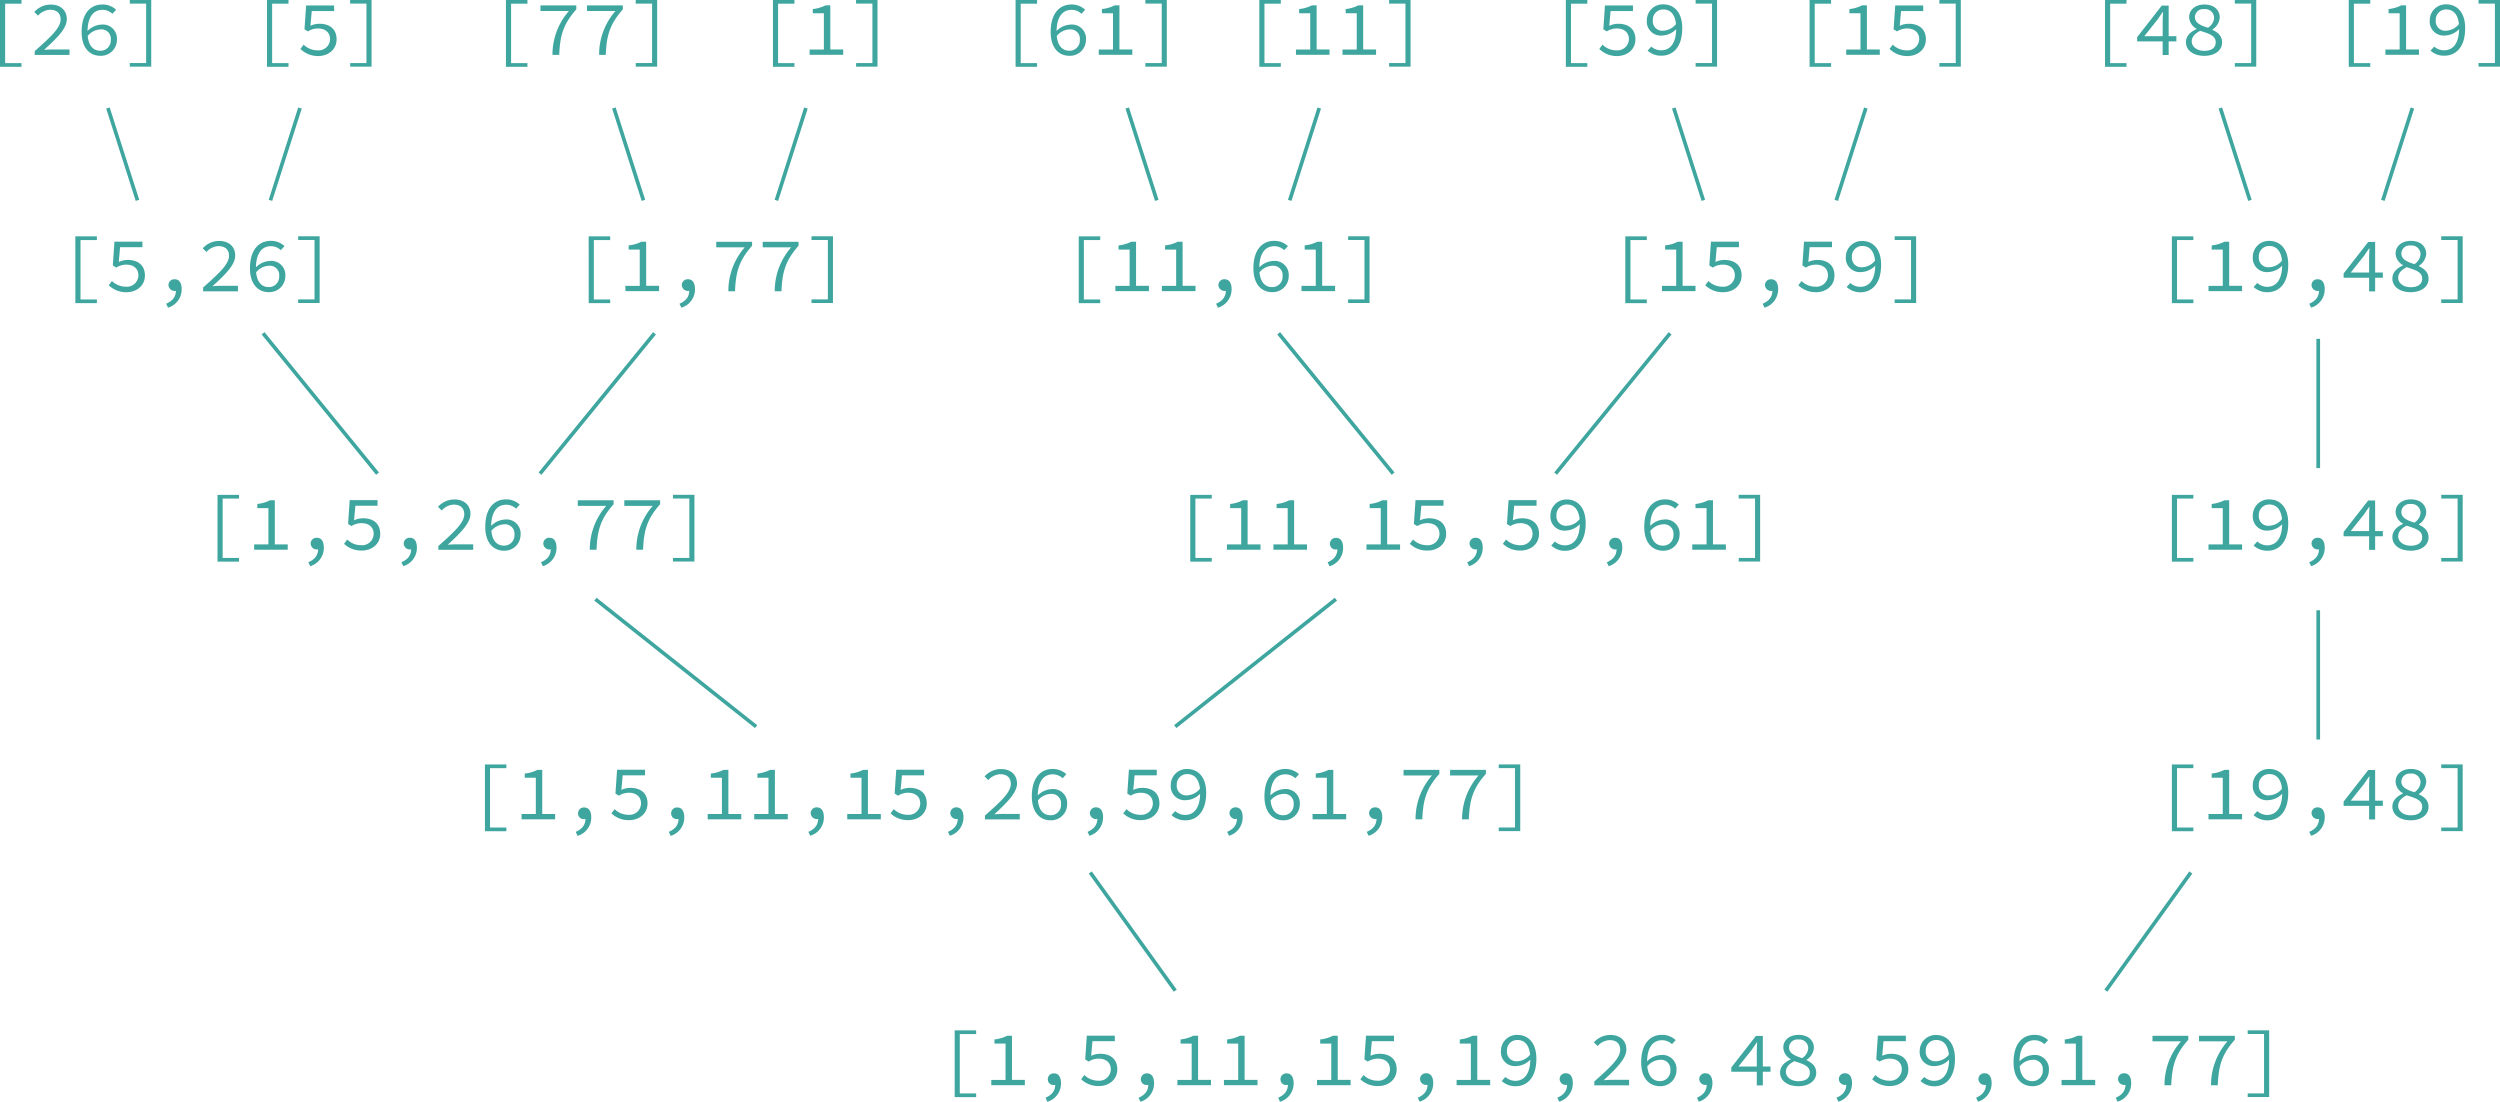 <svg xmlns="http://www.w3.org/2000/svg" viewBox="0 0 676.95 298.34"><defs><style>.a{fill:#3ea69f;}.b{fill:none;stroke:#3ea69f;stroke-miterlimit:10;}</style></defs><path class="a" d="M162.77,183.75h5.82v1h-4.43v16.09h4.43v1h-5.82Z" transform="translate(-162.77 -183.75)"/><path class="a" d="M172.18,197.58c4.54-4,7-6.36,7-8.58,0-1.54-.93-2.61-2.9-2.61a4.66,4.66,0,0,0-3.22,1.6l-1-1a5.94,5.94,0,0,1,4.43-2c2.69,0,4.37,1.57,4.37,3.94,0,2.52-2.52,5-6.16,8.32.84-.07,1.7-.11,2.5-.11h4.39v1.49h-9.43Z" transform="translate(-162.77 -183.75)"/><path class="a" d="M184.87,192.42c0-5.38,2.68-7.45,5.6-7.45a5.31,5.31,0,0,1,3.74,1.42l-1,1.1a3.91,3.91,0,0,0-2.66-1.08c-2.19,0-4.08,1.54-4.08,6,0,3.3,1.26,5.08,3.49,5.08a2.78,2.78,0,0,0,2.81-2.94,2.54,2.54,0,0,0-2.83-2.83,4.69,4.69,0,0,0-3.51,1.89l-.06-1.37a5.68,5.68,0,0,1,3.88-1.83,3.81,3.81,0,0,1,4.18,4.14,4.33,4.33,0,0,1-4.47,4.31C187.07,198.87,184.87,196.72,184.87,192.42Z" transform="translate(-162.77 -183.75)"/><path class="a" d="M197.91,200.82h4.43V184.73h-4.43v-1h5.81V201.8h-5.81Z" transform="translate(-162.77 -183.75)"/><path class="a" d="M183.17,247.75H189v1h-4.43v16.09H189v1h-5.82Z" transform="translate(-162.77 -183.75)"/><path class="a" d="M192.22,261l.87-1.16a5.32,5.32,0,0,0,3.78,1.54,3.12,3.12,0,0,0,3.38-3.05c0-1.85-1.31-2.92-3.28-2.92a5.06,5.06,0,0,0-2.73.8l-.92-.59.44-6.44h7.58v1.51h-6.05l-.36,4a5.7,5.7,0,0,1,2.48-.55c2.56,0,4.6,1.3,4.6,4.2s-2.39,4.54-5,4.54A6.76,6.76,0,0,1,192.22,261Z" transform="translate(-162.77 -183.75)"/><path class="a" d="M207.76,266c1.79-.79,2.67-1.93,2.65-3.67l-.38-1.93,1.18,1.66a1.66,1.66,0,0,1-2.82-1.1,1.57,1.57,0,0,1,1.68-1.59c1.24,0,1.89,1,1.89,2.69a5.17,5.17,0,0,1-3.69,5Z" transform="translate(-162.77 -183.75)"/><path class="a" d="M217.78,261.58c4.54-4,7-6.36,7-8.58,0-1.54-.92-2.61-2.89-2.61a4.64,4.64,0,0,0-3.22,1.6l-1-1a5.94,5.94,0,0,1,4.43-2c2.68,0,4.36,1.57,4.36,3.94,0,2.52-2.51,5-6.15,8.32.84-.07,1.7-.11,2.5-.11h4.39v1.49h-9.43Z" transform="translate(-162.77 -183.75)"/><path class="a" d="M230.46,256.42c0-5.38,2.69-7.45,5.61-7.45a5.31,5.31,0,0,1,3.74,1.42l-1,1.1a3.91,3.91,0,0,0-2.66-1.08c-2.19,0-4.08,1.54-4.08,6,0,3.3,1.26,5.08,3.49,5.08a2.78,2.78,0,0,0,2.81-2.94,2.54,2.54,0,0,0-2.83-2.83,4.69,4.69,0,0,0-3.51,1.89l-.06-1.37a5.68,5.68,0,0,1,3.88-1.83,3.81,3.81,0,0,1,4.18,4.14,4.33,4.33,0,0,1-4.47,4.31C232.67,262.87,230.46,260.72,230.46,256.42Z" transform="translate(-162.77 -183.75)"/><path class="a" d="M243.51,264.82h4.43V248.73h-4.43v-1h5.81V265.8h-5.81Z" transform="translate(-162.77 -183.75)"/><path class="a" d="M221.67,317.75h5.82v1h-4.43v16.08h4.43v1h-5.82Z" transform="translate(-162.77 -183.75)"/><path class="a" d="M231.59,331.17h3.86v-9.83h-3v-1.13a9.71,9.71,0,0,0,3.44-1h1.3v11.95h3.49v1.44h-9.09Z" transform="translate(-162.77 -183.75)"/><path class="a" d="M246.26,336c1.79-.79,2.67-1.93,2.65-3.67l-.38-1.93,1.18,1.66a1.66,1.66,0,0,1-2.82-1.09,1.57,1.57,0,0,1,1.68-1.6c1.24,0,1.89,1,1.89,2.69a5.17,5.17,0,0,1-3.69,5Z" transform="translate(-162.77 -183.75)"/><path class="a" d="M255.93,331l.86-1.16a5.32,5.32,0,0,0,3.78,1.54,3.12,3.12,0,0,0,3.38-3.05c0-1.85-1.31-2.92-3.28-2.92a5.06,5.06,0,0,0-2.73.8l-.92-.59.44-6.44H265v1.51H259l-.36,3.95a5.7,5.7,0,0,1,2.48-.55c2.56,0,4.6,1.3,4.6,4.2s-2.39,4.54-5,4.54A6.73,6.73,0,0,1,255.93,331Z" transform="translate(-162.77 -183.75)"/><path class="a" d="M271.46,336c1.79-.79,2.67-1.93,2.65-3.67l-.38-1.93,1.18,1.66a1.66,1.66,0,0,1-2.82-1.09,1.57,1.57,0,0,1,1.68-1.6c1.24,0,1.89,1,1.89,2.69a5.17,5.17,0,0,1-3.69,5Z" transform="translate(-162.77 -183.75)"/><path class="a" d="M281.48,331.58c4.54-4,7-6.36,7-8.58,0-1.54-.92-2.61-2.89-2.61a4.66,4.66,0,0,0-3.22,1.6l-1-1a6,6,0,0,1,4.43-2c2.68,0,4.36,1.57,4.36,3.94s-2.52,5-6.15,8.32c.84-.06,1.7-.11,2.5-.11h4.39v1.49h-9.43Z" transform="translate(-162.77 -183.75)"/><path class="a" d="M294.17,326.42c0-5.38,2.68-7.45,5.6-7.45a5.36,5.36,0,0,1,3.74,1.42l-1,1.1a3.9,3.9,0,0,0-2.66-1.07c-2.19,0-4.08,1.53-4.08,6,0,3.3,1.26,5.08,3.49,5.08a2.78,2.78,0,0,0,2.81-2.94,2.54,2.54,0,0,0-2.83-2.83,4.69,4.69,0,0,0-3.51,1.89l-.06-1.37a5.68,5.68,0,0,1,3.88-1.83,3.81,3.81,0,0,1,4.18,4.14,4.33,4.33,0,0,1-4.47,4.31C296.37,332.87,294.17,330.72,294.17,326.42Z" transform="translate(-162.77 -183.75)"/><path class="a" d="M309.26,336c1.79-.79,2.67-1.93,2.65-3.67l-.38-1.93,1.18,1.66a1.66,1.66,0,0,1-2.82-1.09,1.57,1.57,0,0,1,1.68-1.6c1.24,0,1.89,1,1.89,2.69a5.17,5.17,0,0,1-3.69,5Z" transform="translate(-162.77 -183.75)"/><path class="a" d="M326.92,320.73h-7.7v-1.51h9.7v1.07c-3.55,4-4.41,7.07-4.62,12.32h-1.83A17.91,17.91,0,0,1,326.92,320.73Z" transform="translate(-162.77 -183.75)"/><path class="a" d="M339.52,320.73h-7.7v-1.51h9.7v1.07c-3.55,4-4.41,7.07-4.62,12.32h-1.83A17.91,17.91,0,0,1,339.52,320.73Z" transform="translate(-162.77 -183.75)"/><path class="a" d="M345,334.82h4.43V318.74H345v-1h5.81V335.8H345Z" transform="translate(-162.77 -183.75)"/><path class="a" d="M294.08,390.75h5.81v1h-4.43v16.08h4.43v1h-5.81Z" transform="translate(-162.77 -183.75)"/><path class="a" d="M304,404.17h3.86v-9.83h-3v-1.13a9.71,9.71,0,0,0,3.44-1h1.3v11.95h3.49v1.44H304Z" transform="translate(-162.77 -183.75)"/><path class="a" d="M318.67,409c1.78-.79,2.66-1.93,2.64-3.67l-.38-1.93,1.18,1.66a1.52,1.52,0,0,1-1.18.48A1.5,1.5,0,0,1,319.3,404a1.56,1.56,0,0,1,1.68-1.6c1.23,0,1.89,1,1.89,2.69a5.18,5.18,0,0,1-3.7,5Z" transform="translate(-162.77 -183.75)"/><path class="a" d="M328.33,404l.86-1.16a5.32,5.32,0,0,0,3.78,1.54,3.12,3.12,0,0,0,3.38-3.05c0-1.85-1.31-2.92-3.28-2.92a5.06,5.06,0,0,0-2.73.8l-.92-.59.44-6.44h7.58v1.51h-6.05l-.36,3.95a5.7,5.7,0,0,1,2.48-.55c2.56,0,4.6,1.3,4.6,4.2s-2.39,4.54-4.95,4.54A6.72,6.72,0,0,1,328.33,404Z" transform="translate(-162.77 -183.75)"/><path class="a" d="M343.87,409c1.78-.79,2.66-1.93,2.64-3.67l-.38-1.93,1.18,1.66a1.52,1.52,0,0,1-1.18.48A1.5,1.5,0,0,1,344.5,404a1.56,1.56,0,0,1,1.67-1.6c1.24,0,1.89,1,1.89,2.69a5.17,5.17,0,0,1-3.69,5Z" transform="translate(-162.77 -183.75)"/><path class="a" d="M354.39,404.17h3.86v-9.83h-3v-1.13a9.71,9.71,0,0,0,3.44-1H360v11.95h3.49v1.44h-9.09Z" transform="translate(-162.77 -183.75)"/><path class="a" d="M367,404.17h3.86v-9.83h-3v-1.13a9.71,9.71,0,0,0,3.44-1h1.3v11.95h3.49v1.44H367Z" transform="translate(-162.77 -183.75)"/><path class="a" d="M381.67,409c1.78-.79,2.66-1.93,2.64-3.67l-.38-1.93,1.18,1.66a1.66,1.66,0,0,1-2.82-1.09,1.57,1.57,0,0,1,1.68-1.6c1.24,0,1.89,1,1.89,2.69a5.17,5.17,0,0,1-3.69,5Z" transform="translate(-162.77 -183.75)"/><path class="a" d="M392.19,404.17h3.86v-9.83h-3v-1.13a9.71,9.71,0,0,0,3.44-1h1.3v11.95h3.49v1.44h-9.09Z" transform="translate(-162.77 -183.75)"/><path class="a" d="M403.92,404l.87-1.16a5.31,5.31,0,0,0,3.77,1.54,3.12,3.12,0,0,0,3.39-3.05c0-1.85-1.31-2.92-3.28-2.92a5,5,0,0,0-2.73.8l-.92-.59.44-6.44H413v1.51H407l-.36,3.95a5.7,5.7,0,0,1,2.48-.55c2.56,0,4.6,1.3,4.6,4.2s-2.39,4.54-5,4.54A6.76,6.76,0,0,1,403.92,404Z" transform="translate(-162.77 -183.75)"/><path class="a" d="M419.46,409c1.79-.79,2.67-1.93,2.65-3.67l-.38-1.93,1.18,1.66a1.66,1.66,0,0,1-2.82-1.09,1.57,1.57,0,0,1,1.68-1.6c1.24,0,1.89,1,1.89,2.69a5.17,5.17,0,0,1-3.69,5Z" transform="translate(-162.77 -183.75)"/><path class="a" d="M429.48,404.58c4.54-4,7-6.36,7-8.58,0-1.54-.92-2.61-2.89-2.61a4.66,4.66,0,0,0-3.22,1.6l-1-1a6,6,0,0,1,4.43-2c2.68,0,4.36,1.57,4.36,3.94s-2.52,5-6.15,8.32c.84-.06,1.7-.11,2.5-.11h4.39v1.49h-9.43Z" transform="translate(-162.77 -183.75)"/><path class="a" d="M442.17,399.42c0-5.38,2.68-7.45,5.6-7.45a5.36,5.36,0,0,1,3.74,1.42l-1,1.1a3.9,3.9,0,0,0-2.66-1.07c-2.19,0-4.08,1.53-4.08,6,0,3.3,1.26,5.08,3.49,5.08a2.78,2.78,0,0,0,2.81-2.94,2.54,2.54,0,0,0-2.83-2.83,4.69,4.69,0,0,0-3.51,1.89l-.06-1.37a5.68,5.68,0,0,1,3.88-1.83,3.81,3.81,0,0,1,4.18,4.14,4.33,4.33,0,0,1-4.47,4.31C444.37,405.87,442.17,403.72,442.17,399.42Z" transform="translate(-162.77 -183.75)"/><path class="a" d="M457.26,409c1.79-.79,2.67-1.93,2.65-3.67l-.38-1.93,1.18,1.66a1.66,1.66,0,0,1-2.82-1.09,1.57,1.57,0,0,1,1.68-1.6c1.24,0,1.89,1,1.89,2.69a5.17,5.17,0,0,1-3.69,5Z" transform="translate(-162.77 -183.75)"/><path class="a" d="M466.92,404l.87-1.16a5.31,5.31,0,0,0,3.77,1.54,3.11,3.11,0,0,0,3.38-3.05c0-1.85-1.3-2.92-3.27-2.92a5,5,0,0,0-2.73.8l-.92-.59.44-6.44H476v1.51H470l-.36,3.95a5.7,5.7,0,0,1,2.48-.55c2.56,0,4.6,1.3,4.6,4.2s-2.4,4.54-5,4.54A6.76,6.76,0,0,1,466.92,404Z" transform="translate(-162.77 -183.75)"/><path class="a" d="M480,404.46l1-1.09a4,4,0,0,0,2.67,1.05c2.16,0,4.07-1.54,4.07-6,0-3.29-1.28-5.06-3.48-5.06a2.77,2.77,0,0,0-2.84,2.92,2.56,2.56,0,0,0,2.86,2.83,4.66,4.66,0,0,0,3.48-1.89l.07,1.37a5.56,5.56,0,0,1-3.89,1.83,3.79,3.79,0,0,1-4.15-4.14,4.31,4.31,0,0,1,4.45-4.3c2.91,0,5.14,2.14,5.14,6.44,0,5.38-2.71,7.46-5.61,7.46A5.39,5.39,0,0,1,480,404.46Z" transform="translate(-162.77 -183.75)"/><path class="a" d="M495.06,409c1.79-.79,2.67-1.93,2.65-3.67l-.38-1.93,1.18,1.66a1.66,1.66,0,0,1-2.82-1.09,1.57,1.57,0,0,1,1.68-1.6c1.24,0,1.89,1,1.89,2.69a5.17,5.17,0,0,1-3.69,5Z" transform="translate(-162.77 -183.75)"/><path class="a" d="M505.16,399.42c0-5.38,2.69-7.45,5.61-7.45a5.36,5.36,0,0,1,3.74,1.42l-1,1.1a3.9,3.9,0,0,0-2.66-1.07c-2.19,0-4.08,1.53-4.08,6,0,3.3,1.26,5.08,3.49,5.08a2.78,2.78,0,0,0,2.81-2.94,2.54,2.54,0,0,0-2.83-2.83,4.69,4.69,0,0,0-3.51,1.89l-.06-1.37a5.68,5.68,0,0,1,3.88-1.83,3.81,3.81,0,0,1,4.18,4.14,4.33,4.33,0,0,1-4.47,4.31C507.37,405.87,505.16,403.72,505.16,399.42Z" transform="translate(-162.77 -183.75)"/><path class="a" d="M518.18,404.17h3.87v-9.83h-3v-1.13a9.7,9.7,0,0,0,3.45-1h1.3v11.95h3.49v1.44h-9.1Z" transform="translate(-162.77 -183.75)"/><path class="a" d="M532.86,409c1.79-.79,2.67-1.93,2.65-3.67l-.38-1.93,1.18,1.66a1.66,1.66,0,0,1-2.82-1.09,1.57,1.57,0,0,1,1.68-1.6c1.24,0,1.89,1,1.89,2.69a5.17,5.17,0,0,1-3.69,5Z" transform="translate(-162.77 -183.75)"/><path class="a" d="M550.52,393.73h-7.7v-1.51h9.7v1.07c-3.55,4-4.41,7.07-4.62,12.32h-1.83A17.91,17.91,0,0,1,550.52,393.73Z" transform="translate(-162.77 -183.75)"/><path class="a" d="M563.12,393.73h-7.7v-1.51h9.7v1.07c-3.55,4-4.41,7.07-4.62,12.32h-1.83A17.91,17.91,0,0,1,563.12,393.73Z" transform="translate(-162.77 -183.75)"/><path class="a" d="M568.6,407.82H573V391.74H568.6v-1h5.82V408.8H568.6Z" transform="translate(-162.77 -183.75)"/><path class="a" d="M421.28,462.75h5.81v1h-4.43v16.08h4.43v1h-5.81Z" transform="translate(-162.77 -183.75)"/><path class="a" d="M431.19,476.17h3.86v-9.83h-3v-1.13a9.71,9.71,0,0,0,3.44-1h1.3v11.95h3.49v1.44h-9.09Z" transform="translate(-162.77 -183.75)"/><path class="a" d="M445.87,481c1.78-.79,2.66-1.93,2.64-3.67l-.38-1.93,1.18,1.66a1.52,1.52,0,0,1-1.18.48A1.5,1.5,0,0,1,446.5,476a1.56,1.56,0,0,1,1.68-1.6c1.24,0,1.89,1,1.89,2.69a5.18,5.18,0,0,1-3.7,5Z" transform="translate(-162.77 -183.75)"/><path class="a" d="M455.53,476l.86-1.16a5.32,5.32,0,0,0,3.78,1.54,3.11,3.11,0,0,0,3.38-3.05c0-1.85-1.3-2.92-3.28-2.92a5.06,5.06,0,0,0-2.73.8l-.92-.59.44-6.44h7.58v1.51h-6.05l-.35,3.95a5.65,5.65,0,0,1,2.47-.55c2.56,0,4.6,1.3,4.6,4.2s-2.39,4.54-4.95,4.54A6.74,6.74,0,0,1,455.53,476Z" transform="translate(-162.77 -183.75)"/><path class="a" d="M471.07,481c1.78-.79,2.66-1.93,2.64-3.67l-.38-1.93,1.18,1.66a1.52,1.52,0,0,1-1.18.48A1.5,1.5,0,0,1,471.7,476a1.56,1.56,0,0,1,1.68-1.6c1.23,0,1.89,1,1.89,2.69a5.18,5.18,0,0,1-3.7,5Z" transform="translate(-162.77 -183.75)"/><path class="a" d="M481.59,476.17h3.86v-9.83h-3v-1.13a9.71,9.71,0,0,0,3.44-1h1.3v11.95h3.49v1.44h-9.09Z" transform="translate(-162.77 -183.75)"/><path class="a" d="M494.19,476.17h3.86v-9.83h-3v-1.13a9.71,9.71,0,0,0,3.44-1h1.3v11.95h3.49v1.44h-9.09Z" transform="translate(-162.77 -183.75)"/><path class="a" d="M508.87,481c1.78-.79,2.66-1.93,2.64-3.67l-.38-1.93,1.18,1.66a1.52,1.52,0,0,1-1.18.48A1.5,1.5,0,0,1,509.5,476a1.56,1.56,0,0,1,1.67-1.6c1.24,0,1.89,1,1.89,2.69a5.17,5.17,0,0,1-3.69,5Z" transform="translate(-162.77 -183.75)"/><path class="a" d="M519.39,476.17h3.86v-9.83h-3v-1.13a9.71,9.71,0,0,0,3.44-1H525v11.95h3.49v1.44h-9.09Z" transform="translate(-162.77 -183.75)"/><path class="a" d="M531.13,476l.86-1.16a5.32,5.32,0,0,0,3.78,1.54,3.12,3.12,0,0,0,3.38-3.05c0-1.85-1.31-2.92-3.28-2.92a5.06,5.06,0,0,0-2.73.8l-.92-.59.44-6.44h7.58v1.51h-6l-.36,3.95a5.7,5.7,0,0,1,2.48-.55c2.56,0,4.6,1.3,4.6,4.2s-2.39,4.54-4.95,4.54A6.72,6.72,0,0,1,531.13,476Z" transform="translate(-162.77 -183.75)"/><path class="a" d="M546.67,481c1.78-.79,2.66-1.93,2.64-3.67l-.38-1.93,1.18,1.66a1.66,1.66,0,0,1-2.82-1.09,1.57,1.57,0,0,1,1.68-1.6c1.24,0,1.89,1,1.89,2.69a5.17,5.17,0,0,1-3.69,5Z" transform="translate(-162.77 -183.75)"/><path class="a" d="M557.19,476.17h3.86v-9.83h-3v-1.13a9.71,9.71,0,0,0,3.44-1h1.3v11.95h3.49v1.44h-9.09Z" transform="translate(-162.77 -183.75)"/><path class="a" d="M569.41,476.46l1-1.09a4,4,0,0,0,2.67,1.05c2.16,0,4.07-1.54,4.07-6,0-3.29-1.28-5.06-3.48-5.06a2.77,2.77,0,0,0-2.84,2.92,2.56,2.56,0,0,0,2.86,2.83,4.66,4.66,0,0,0,3.48-1.89l.07,1.37a5.56,5.56,0,0,1-3.89,1.83,3.79,3.79,0,0,1-4.15-4.14,4.31,4.31,0,0,1,4.45-4.3c2.92,0,5.14,2.14,5.14,6.44,0,5.38-2.71,7.46-5.61,7.46A5.39,5.39,0,0,1,569.41,476.46Z" transform="translate(-162.77 -183.75)"/><path class="a" d="M584.46,481c1.79-.79,2.67-1.93,2.65-3.67l-.38-1.93,1.18,1.66a1.66,1.66,0,0,1-2.82-1.09,1.57,1.57,0,0,1,1.68-1.6c1.24,0,1.89,1,1.89,2.69a5.17,5.17,0,0,1-3.69,5Z" transform="translate(-162.77 -183.75)"/><path class="a" d="M594.48,476.58c4.54-4,7-6.36,7-8.58,0-1.54-.92-2.61-2.89-2.61a4.66,4.66,0,0,0-3.22,1.6l-1-1a6,6,0,0,1,4.43-2c2.68,0,4.36,1.57,4.36,3.94s-2.52,5-6.15,8.32c.84-.06,1.7-.11,2.5-.11h4.39v1.49h-9.43Z" transform="translate(-162.77 -183.75)"/><path class="a" d="M607.17,471.42c0-5.38,2.68-7.45,5.6-7.45a5.36,5.36,0,0,1,3.74,1.42l-1,1.1a3.9,3.9,0,0,0-2.66-1.07c-2.19,0-4.08,1.53-4.08,6,0,3.3,1.26,5.08,3.49,5.08a2.78,2.78,0,0,0,2.81-2.94,2.54,2.54,0,0,0-2.83-2.83,4.69,4.69,0,0,0-3.51,1.89l-.06-1.37a5.68,5.68,0,0,1,3.88-1.83,3.81,3.81,0,0,1,4.18,4.14,4.33,4.33,0,0,1-4.47,4.31C609.37,477.87,607.17,475.72,607.17,471.42Z" transform="translate(-162.77 -183.75)"/><path class="a" d="M622.26,481c1.79-.79,2.67-1.93,2.65-3.67l-.38-1.93,1.18,1.66a1.66,1.66,0,0,1-2.82-1.09,1.57,1.57,0,0,1,1.68-1.6c1.24,0,1.89,1,1.89,2.69a5.17,5.17,0,0,1-3.69,5Z" transform="translate(-162.77 -183.75)"/><path class="a" d="M638.47,468.4c0-.74.07-1.64.11-2.38h-.11c-.44.65-.92,1.31-1.36,2l-3.61,4.53h8.69v1.41H631.57v-1.16l6.67-8.54h1.87v13.39h-1.64Z" transform="translate(-162.77 -183.75)"/><path class="a" d="M644.78,474.19c0-1.85,1.42-2.9,2.87-3.57v-.08a3.77,3.77,0,0,1-2-3.13c0-2.06,1.74-3.44,4.13-3.44,2.63,0,4.16,1.49,4.16,3.57a4.21,4.21,0,0,1-2,3.19v.08c1.47.74,2.63,1.58,2.63,3.49s-1.75,3.57-4.81,3.57S644.78,476.31,644.78,474.19Zm8.06,0c0-1.84-1.87-2.33-4.2-3.1-1.3.69-2.29,1.55-2.29,2.89s1.32,2.54,3.38,2.54S652.84,475.62,652.84,474.23Zm-.44-6.61a2.39,2.39,0,0,0-2.69-2.35,2.22,2.22,0,0,0-2.5,2.14c0,1.59,1.53,2.27,3.53,2.9A3.41,3.41,0,0,0,652.4,467.62Z" transform="translate(-162.77 -183.75)"/><path class="a" d="M660.06,481c1.79-.79,2.67-1.93,2.65-3.67l-.38-1.93,1.18,1.66a1.66,1.66,0,0,1-2.82-1.09,1.57,1.57,0,0,1,1.68-1.6c1.24,0,1.89,1,1.89,2.69a5.17,5.17,0,0,1-3.69,5Z" transform="translate(-162.77 -183.75)"/><path class="a" d="M669.72,476l.86-1.16a5.35,5.35,0,0,0,3.78,1.54,3.11,3.11,0,0,0,3.38-3.05c0-1.85-1.3-2.92-3.27-2.92a5,5,0,0,0-2.73.8l-.92-.59.44-6.44h7.58v1.51h-6.05l-.36,3.95a5.7,5.7,0,0,1,2.48-.55c2.56,0,4.6,1.3,4.6,4.2s-2.4,4.54-5,4.54A6.76,6.76,0,0,1,669.72,476Z" transform="translate(-162.77 -183.75)"/><path class="a" d="M682.81,476.46l1-1.09a4,4,0,0,0,2.67,1.05c2.16,0,4.07-1.54,4.07-6,0-3.29-1.28-5.06-3.48-5.06a2.77,2.77,0,0,0-2.84,2.92,2.56,2.56,0,0,0,2.86,2.83,4.66,4.66,0,0,0,3.48-1.89l.07,1.37a5.58,5.58,0,0,1-3.89,1.83,3.8,3.8,0,0,1-4.16-4.14A4.32,4.32,0,0,1,687,464c2.91,0,5.14,2.14,5.14,6.44,0,5.38-2.71,7.46-5.61,7.46A5.39,5.39,0,0,1,682.81,476.46Z" transform="translate(-162.77 -183.75)"/><path class="a" d="M697.86,481c1.79-.79,2.67-1.93,2.65-3.67l-.38-1.93,1.18,1.66a1.66,1.66,0,0,1-2.82-1.09,1.57,1.57,0,0,1,1.68-1.6c1.24,0,1.89,1,1.89,2.69a5.17,5.17,0,0,1-3.69,5Z" transform="translate(-162.77 -183.75)"/><path class="a" d="M708,471.42c0-5.38,2.69-7.45,5.61-7.45a5.36,5.36,0,0,1,3.74,1.42l-1,1.1a3.9,3.9,0,0,0-2.66-1.07c-2.19,0-4.08,1.53-4.08,6,0,3.3,1.26,5.08,3.49,5.08a2.78,2.78,0,0,0,2.81-2.94,2.54,2.54,0,0,0-2.83-2.83,4.68,4.68,0,0,0-3.51,1.89l-.06-1.37a5.68,5.68,0,0,1,3.88-1.83,3.81,3.81,0,0,1,4.18,4.14,4.33,4.33,0,0,1-4.47,4.31C710.17,477.87,708,475.72,708,471.42Z" transform="translate(-162.77 -183.75)"/><path class="a" d="M721,476.17h3.87v-9.83h-3v-1.13a9.7,9.7,0,0,0,3.45-1h1.3v11.95h3.49v1.44H721Z" transform="translate(-162.77 -183.75)"/><path class="a" d="M735.66,481c1.79-.79,2.67-1.93,2.65-3.67l-.38-1.93,1.18,1.66a1.66,1.66,0,0,1-2.82-1.09,1.57,1.57,0,0,1,1.68-1.6c1.24,0,1.89,1,1.89,2.69a5.17,5.17,0,0,1-3.69,5Z" transform="translate(-162.77 -183.75)"/><path class="a" d="M753.32,465.73h-7.7v-1.51h9.7v1.07c-3.55,4-4.41,7.07-4.62,12.32h-1.83A17.91,17.91,0,0,1,753.32,465.73Z" transform="translate(-162.77 -183.75)"/><path class="a" d="M765.92,465.73h-7.7v-1.51h9.7v1.07c-3.55,4-4.41,7.07-4.62,12.32h-1.83A17.91,17.91,0,0,1,765.92,465.73Z" transform="translate(-162.77 -183.75)"/><path class="a" d="M771.4,479.82h4.43V463.74H771.4v-1h5.82V480.8H771.4Z" transform="translate(-162.77 -183.75)"/><path class="a" d="M485.07,317.75h5.82v1h-4.43v16.08h4.43v1h-5.82Z" transform="translate(-162.77 -183.75)"/><path class="a" d="M495,331.17h3.86v-9.83h-3v-1.13a9.71,9.71,0,0,0,3.44-1h1.3v11.95h3.49v1.44H495Z" transform="translate(-162.77 -183.75)"/><path class="a" d="M507.59,331.17h3.86v-9.83h-3v-1.13a9.71,9.71,0,0,0,3.44-1h1.3v11.95h3.49v1.44h-9.09Z" transform="translate(-162.77 -183.75)"/><path class="a" d="M522.27,336c1.78-.79,2.66-1.93,2.64-3.67l-.38-1.93,1.18,1.66a1.52,1.52,0,0,1-1.18.48A1.5,1.5,0,0,1,522.9,331a1.56,1.56,0,0,1,1.68-1.6c1.23,0,1.88,1,1.88,2.69a5.17,5.17,0,0,1-3.69,5Z" transform="translate(-162.77 -183.75)"/><path class="a" d="M532.79,331.17h3.86v-9.83h-3v-1.13a9.71,9.71,0,0,0,3.44-1h1.3v11.95h3.49v1.44h-9.09Z" transform="translate(-162.77 -183.75)"/><path class="a" d="M544.53,331l.86-1.16a5.32,5.32,0,0,0,3.78,1.54,3.12,3.12,0,0,0,3.38-3.05c0-1.85-1.31-2.92-3.28-2.92a5.06,5.06,0,0,0-2.73.8l-.92-.59.44-6.44h7.58v1.51h-6l-.36,3.95a5.7,5.7,0,0,1,2.48-.55c2.56,0,4.6,1.3,4.6,4.2s-2.39,4.54-5,4.54A6.72,6.72,0,0,1,544.53,331Z" transform="translate(-162.77 -183.75)"/><path class="a" d="M560.06,336c1.79-.79,2.67-1.93,2.65-3.67l-.38-1.93,1.18,1.66a1.66,1.66,0,0,1-2.82-1.09,1.57,1.57,0,0,1,1.68-1.6c1.24,0,1.89,1,1.89,2.69a5.17,5.17,0,0,1-3.69,5Z" transform="translate(-162.77 -183.75)"/><path class="a" d="M569.72,331l.87-1.16a5.32,5.32,0,0,0,3.78,1.54,3.12,3.12,0,0,0,3.38-3.05c0-1.85-1.31-2.92-3.28-2.92a5.06,5.06,0,0,0-2.73.8l-.92-.59.44-6.44h7.58v1.51h-6.05l-.36,3.95a5.7,5.7,0,0,1,2.48-.55c2.56,0,4.6,1.3,4.6,4.2s-2.39,4.54-5,4.54A6.76,6.76,0,0,1,569.72,331Z" transform="translate(-162.77 -183.75)"/><path class="a" d="M582.81,331.46l1-1.09a4,4,0,0,0,2.67,1.05c2.16,0,4.07-1.54,4.07-6,0-3.29-1.28-5.06-3.48-5.06a2.77,2.77,0,0,0-2.84,2.92,2.56,2.56,0,0,0,2.86,2.83,4.69,4.69,0,0,0,3.49-1.89l.06,1.37a5.56,5.56,0,0,1-3.89,1.83,3.79,3.79,0,0,1-4.15-4.14A4.31,4.31,0,0,1,587,319c2.92,0,5.14,2.14,5.14,6.44,0,5.38-2.71,7.46-5.61,7.46A5.39,5.39,0,0,1,582.81,331.46Z" transform="translate(-162.77 -183.75)"/><path class="a" d="M597.86,336c1.79-.79,2.67-1.93,2.65-3.67l-.38-1.93,1.18,1.66a1.66,1.66,0,0,1-2.82-1.09,1.57,1.57,0,0,1,1.68-1.6c1.24,0,1.89,1,1.89,2.69a5.17,5.17,0,0,1-3.69,5Z" transform="translate(-162.77 -183.75)"/><path class="a" d="M608,326.42c0-5.38,2.69-7.45,5.61-7.45a5.36,5.36,0,0,1,3.74,1.42l-1,1.1a3.9,3.9,0,0,0-2.66-1.07c-2.19,0-4.08,1.53-4.08,6,0,3.3,1.26,5.08,3.49,5.08a2.78,2.78,0,0,0,2.81-2.94,2.54,2.54,0,0,0-2.83-2.83,4.69,4.69,0,0,0-3.51,1.89l-.06-1.37a5.68,5.68,0,0,1,3.88-1.83,3.81,3.81,0,0,1,4.18,4.14,4.33,4.33,0,0,1-4.47,4.31C610.17,332.87,608,330.72,608,326.42Z" transform="translate(-162.77 -183.75)"/><path class="a" d="M621,331.17h3.87v-9.83h-3v-1.13a9.71,9.71,0,0,0,3.44-1h1.3v11.95h3.49v1.44H621Z" transform="translate(-162.77 -183.75)"/><path class="a" d="M633.61,334.82H638V318.74h-4.43v-1h5.81V335.8h-5.81Z" transform="translate(-162.77 -183.75)"/><path class="a" d="M322.17,247.75H328v1h-4.43v16.09H328v1h-5.82Z" transform="translate(-162.77 -183.75)"/><path class="a" d="M332.09,261.16H336v-9.82h-3V250.2a9.73,9.73,0,0,0,3.44-1h1.3v11.94h3.49v1.45h-9.09Z" transform="translate(-162.77 -183.75)"/><path class="a" d="M346.76,266c1.79-.79,2.67-1.93,2.65-3.67l-.38-1.93,1.18,1.66a1.66,1.66,0,0,1-2.82-1.1,1.57,1.57,0,0,1,1.68-1.59c1.24,0,1.89,1,1.89,2.69a5.17,5.17,0,0,1-3.69,5Z" transform="translate(-162.77 -183.75)"/><path class="a" d="M364.42,250.73h-7.7v-1.51h9.7v1.07c-3.55,4.05-4.41,7.07-4.62,12.32H360A17.91,17.91,0,0,1,364.42,250.73Z" transform="translate(-162.77 -183.75)"/><path class="a" d="M377,250.73h-7.7v-1.51H379v1.07c-3.55,4.05-4.41,7.07-4.62,12.32h-1.83A17.91,17.91,0,0,1,377,250.73Z" transform="translate(-162.77 -183.75)"/><path class="a" d="M382.51,264.82h4.43V248.73h-4.43v-1h5.81V265.8h-5.81Z" transform="translate(-162.77 -183.75)"/><path class="a" d="M454.87,247.75h5.82v1h-4.43v16.09h4.43v1h-5.82Z" transform="translate(-162.77 -183.75)"/><path class="a" d="M464.79,261.16h3.86v-9.82h-3V250.2a9.73,9.73,0,0,0,3.44-1h1.3v11.94h3.49v1.45h-9.09Z" transform="translate(-162.77 -183.75)"/><path class="a" d="M477.38,261.16h3.87v-9.82h-3V250.2a9.73,9.73,0,0,0,3.44-1H483v11.94h3.49v1.45h-9.1Z" transform="translate(-162.77 -183.75)"/><path class="a" d="M492.06,266c1.79-.79,2.67-1.93,2.65-3.67l-.38-1.93,1.18,1.66a1.66,1.66,0,0,1-2.82-1.1,1.57,1.57,0,0,1,1.68-1.59c1.24,0,1.89,1,1.89,2.69a5.17,5.17,0,0,1-3.69,5Z" transform="translate(-162.77 -183.75)"/><path class="a" d="M502.17,256.42c0-5.38,2.68-7.45,5.6-7.45a5.31,5.31,0,0,1,3.74,1.42l-1,1.1a3.91,3.91,0,0,0-2.66-1.08c-2.19,0-4.08,1.54-4.08,6,0,3.3,1.26,5.08,3.49,5.08a2.78,2.78,0,0,0,2.81-2.94,2.54,2.54,0,0,0-2.83-2.83,4.69,4.69,0,0,0-3.51,1.89l-.06-1.37a5.68,5.68,0,0,1,3.88-1.83,3.81,3.81,0,0,1,4.18,4.14,4.33,4.33,0,0,1-4.47,4.31C504.37,262.87,502.17,260.72,502.17,256.42Z" transform="translate(-162.77 -183.75)"/><path class="a" d="M515.19,261.16h3.86v-9.82h-3V250.2a9.73,9.73,0,0,0,3.44-1h1.3v11.94h3.49v1.45h-9.09Z" transform="translate(-162.77 -183.75)"/><path class="a" d="M527.81,264.82h4.43V248.73h-4.43v-1h5.81V265.8h-5.81Z" transform="translate(-162.77 -183.75)"/><path class="a" d="M602.87,247.75h5.82v1h-4.43v16.09h4.43v1h-5.82Z" transform="translate(-162.77 -183.75)"/><path class="a" d="M612.79,261.16h3.86v-9.82h-3V250.2a9.73,9.73,0,0,0,3.44-1h1.3v11.94h3.49v1.45h-9.09Z" transform="translate(-162.77 -183.75)"/><path class="a" d="M624.52,261l.86-1.16a5.35,5.35,0,0,0,3.78,1.54,3.11,3.11,0,0,0,3.38-3.05c0-1.85-1.3-2.92-3.27-2.92a5,5,0,0,0-2.73.8l-.92-.59.44-6.44h7.58v1.51h-6l-.36,4a5.7,5.7,0,0,1,2.48-.55c2.56,0,4.6,1.3,4.6,4.2s-2.39,4.54-5,4.54A6.76,6.76,0,0,1,624.52,261Z" transform="translate(-162.77 -183.75)"/><path class="a" d="M640.06,266c1.79-.79,2.67-1.93,2.65-3.67l-.38-1.93,1.18,1.66a1.66,1.66,0,0,1-2.82-1.1,1.57,1.57,0,0,1,1.68-1.59c1.24,0,1.89,1,1.89,2.69a5.17,5.17,0,0,1-3.69,5Z" transform="translate(-162.77 -183.75)"/><path class="a" d="M649.72,261l.87-1.16a5.32,5.32,0,0,0,3.78,1.54,3.12,3.12,0,0,0,3.38-3.05c0-1.85-1.31-2.92-3.28-2.92a5.06,5.06,0,0,0-2.73.8l-.92-.59.44-6.44h7.58v1.51h-6.05l-.36,4a5.7,5.7,0,0,1,2.48-.55c2.56,0,4.6,1.3,4.6,4.2s-2.39,4.54-5,4.54A6.76,6.76,0,0,1,649.72,261Z" transform="translate(-162.77 -183.75)"/><path class="a" d="M662.81,261.46l1-1.09a4,4,0,0,0,2.67,1.05c2.16,0,4.07-1.54,4.07-6,0-3.29-1.28-5.06-3.48-5.06a2.77,2.77,0,0,0-2.84,2.92,2.56,2.56,0,0,0,2.86,2.83,4.66,4.66,0,0,0,3.48-1.89l.07,1.37a5.58,5.58,0,0,1-3.89,1.83,3.8,3.8,0,0,1-4.16-4.14A4.32,4.32,0,0,1,667,249c2.91,0,5.14,2.14,5.14,6.44,0,5.38-2.71,7.46-5.61,7.46A5.39,5.39,0,0,1,662.81,261.46Z" transform="translate(-162.77 -183.75)"/><path class="a" d="M675.81,264.82h4.43V248.73h-4.43v-1h5.81V265.8h-5.81Z" transform="translate(-162.77 -183.75)"/><path class="a" d="M750.87,247.75h5.82v1h-4.43v16.09h4.43v1h-5.82Z" transform="translate(-162.77 -183.75)"/><path class="a" d="M760.79,261.16h3.86v-9.82h-3V250.2a9.73,9.73,0,0,0,3.44-1h1.3v11.94h3.49v1.45h-9.09Z" transform="translate(-162.77 -183.75)"/><path class="a" d="M773,261.46l1-1.09a4,4,0,0,0,2.67,1.05c2.16,0,4.07-1.54,4.07-6,0-3.29-1.28-5.06-3.48-5.06a2.77,2.77,0,0,0-2.84,2.92,2.56,2.56,0,0,0,2.86,2.83,4.66,4.66,0,0,0,3.48-1.89l.07,1.37a5.56,5.56,0,0,1-3.89,1.83,3.79,3.79,0,0,1-4.15-4.14,4.31,4.31,0,0,1,4.45-4.3c2.91,0,5.14,2.14,5.14,6.44,0,5.38-2.71,7.46-5.61,7.46A5.39,5.39,0,0,1,773,261.46Z" transform="translate(-162.77 -183.75)"/><path class="a" d="M788.06,266c1.79-.79,2.67-1.93,2.65-3.67l-.38-1.93,1.18,1.66a1.66,1.66,0,0,1-2.82-1.1,1.57,1.57,0,0,1,1.68-1.59c1.24,0,1.89,1,1.89,2.69a5.17,5.17,0,0,1-3.69,5Z" transform="translate(-162.77 -183.75)"/><path class="a" d="M804.28,253.4c0-.74.06-1.64.1-2.38h-.1c-.45.65-.93,1.31-1.37,2l-3.61,4.53H808v1.41H797.37v-1.16l6.67-8.54h1.87v13.39h-1.63Z" transform="translate(-162.77 -183.75)"/><path class="a" d="M810.58,259.19c0-1.85,1.42-2.9,2.87-3.57v-.08a3.77,3.77,0,0,1-2-3.13c0-2.06,1.74-3.44,4.13-3.44,2.63,0,4.16,1.49,4.16,3.57a4.21,4.21,0,0,1-2,3.19v.08c1.47.74,2.63,1.58,2.63,3.49s-1.75,3.57-4.81,3.57S810.58,261.31,810.58,259.19Zm8.06,0c0-1.84-1.87-2.33-4.2-3.1-1.3.69-2.29,1.55-2.29,2.89s1.32,2.54,3.38,2.54S818.64,260.62,818.64,259.23Zm-.44-6.61a2.39,2.39,0,0,0-2.69-2.35,2.22,2.22,0,0,0-2.5,2.14c0,1.59,1.53,2.27,3.53,2.9A3.41,3.41,0,0,0,818.2,252.62Z" transform="translate(-162.77 -183.75)"/><path class="a" d="M823.81,264.82h4.43V248.73h-4.43v-1h5.81V265.8h-5.81Z" transform="translate(-162.77 -183.75)"/><path class="a" d="M750.87,317.75h5.82v1h-4.43v16.08h4.43v1h-5.82Z" transform="translate(-162.77 -183.75)"/><path class="a" d="M760.79,331.17h3.86v-9.83h-3v-1.13a9.71,9.71,0,0,0,3.44-1h1.3v11.95h3.49v1.44h-9.09Z" transform="translate(-162.77 -183.75)"/><path class="a" d="M773,331.46l1-1.09a4,4,0,0,0,2.67,1.05c2.16,0,4.07-1.54,4.07-6,0-3.29-1.28-5.06-3.48-5.06a2.77,2.77,0,0,0-2.84,2.92,2.56,2.56,0,0,0,2.86,2.83,4.66,4.66,0,0,0,3.48-1.89l.07,1.37a5.56,5.56,0,0,1-3.89,1.83,3.79,3.79,0,0,1-4.15-4.14,4.31,4.31,0,0,1,4.45-4.3c2.91,0,5.14,2.14,5.14,6.44,0,5.38-2.71,7.46-5.61,7.46A5.39,5.39,0,0,1,773,331.46Z" transform="translate(-162.77 -183.75)"/><path class="a" d="M788.06,336c1.79-.79,2.67-1.93,2.65-3.67l-.38-1.93,1.18,1.66a1.66,1.66,0,0,1-2.82-1.09,1.57,1.57,0,0,1,1.68-1.6c1.24,0,1.89,1,1.89,2.69a5.17,5.17,0,0,1-3.69,5Z" transform="translate(-162.77 -183.75)"/><path class="a" d="M804.28,323.4c0-.74.06-1.64.1-2.38h-.1c-.45.65-.93,1.31-1.37,2l-3.61,4.53H808v1.41H797.37v-1.16l6.67-8.54h1.87v13.39h-1.63Z" transform="translate(-162.77 -183.75)"/><path class="a" d="M810.58,329.19c0-1.85,1.42-2.9,2.87-3.57v-.08a3.77,3.77,0,0,1-2-3.13c0-2.06,1.74-3.44,4.13-3.44,2.63,0,4.16,1.49,4.16,3.57a4.21,4.21,0,0,1-2,3.19v.08c1.47.74,2.63,1.58,2.63,3.49s-1.75,3.57-4.81,3.57S810.58,331.31,810.58,329.19Zm8.06,0c0-1.84-1.87-2.33-4.2-3.1-1.3.69-2.29,1.55-2.29,2.89s1.32,2.54,3.38,2.54S818.64,330.62,818.64,329.23Zm-.44-6.61a2.39,2.39,0,0,0-2.69-2.35,2.22,2.22,0,0,0-2.5,2.14c0,1.59,1.53,2.27,3.53,2.9A3.41,3.41,0,0,0,818.2,322.62Z" transform="translate(-162.77 -183.75)"/><path class="a" d="M823.81,334.82h4.43V318.74h-4.43v-1h5.81V335.8h-5.81Z" transform="translate(-162.77 -183.75)"/><path class="a" d="M750.87,390.75h5.82v1h-4.43v16.08h4.43v1h-5.82Z" transform="translate(-162.77 -183.75)"/><path class="a" d="M760.79,404.17h3.86v-9.83h-3v-1.13a9.71,9.71,0,0,0,3.44-1h1.3v11.95h3.49v1.44h-9.09Z" transform="translate(-162.77 -183.75)"/><path class="a" d="M773,404.46l1-1.09a4,4,0,0,0,2.67,1.05c2.16,0,4.07-1.54,4.07-6,0-3.29-1.28-5.06-3.48-5.06a2.77,2.77,0,0,0-2.84,2.92,2.56,2.56,0,0,0,2.86,2.83,4.66,4.66,0,0,0,3.48-1.89l.07,1.37a5.56,5.56,0,0,1-3.89,1.83,3.79,3.79,0,0,1-4.15-4.14,4.31,4.31,0,0,1,4.45-4.3c2.91,0,5.14,2.14,5.14,6.44,0,5.38-2.71,7.46-5.61,7.46A5.39,5.39,0,0,1,773,404.46Z" transform="translate(-162.77 -183.75)"/><path class="a" d="M788.06,409c1.79-.79,2.67-1.93,2.65-3.67l-.38-1.93,1.18,1.66a1.66,1.66,0,0,1-2.82-1.09,1.57,1.57,0,0,1,1.68-1.6c1.24,0,1.89,1,1.89,2.69a5.17,5.17,0,0,1-3.69,5Z" transform="translate(-162.77 -183.75)"/><path class="a" d="M804.28,396.4c0-.74.06-1.64.1-2.38h-.1c-.45.65-.93,1.31-1.37,2l-3.61,4.53H808v1.41H797.37v-1.16l6.67-8.54h1.87v13.39h-1.63Z" transform="translate(-162.77 -183.75)"/><path class="a" d="M810.58,402.19c0-1.85,1.42-2.9,2.87-3.57v-.08a3.77,3.77,0,0,1-2-3.13c0-2.06,1.74-3.44,4.13-3.44,2.63,0,4.16,1.49,4.16,3.57a4.21,4.21,0,0,1-2,3.19v.08c1.47.74,2.63,1.58,2.63,3.49s-1.75,3.57-4.81,3.57S810.58,404.31,810.58,402.19Zm8.06,0c0-1.84-1.87-2.33-4.2-3.1-1.3.69-2.29,1.55-2.29,2.89s1.32,2.54,3.38,2.54S818.64,403.62,818.64,402.23Zm-.44-6.61a2.39,2.39,0,0,0-2.69-2.35,2.22,2.22,0,0,0-2.5,2.14c0,1.59,1.53,2.27,3.53,2.9A3.41,3.41,0,0,0,818.2,395.62Z" transform="translate(-162.77 -183.75)"/><path class="a" d="M823.81,407.82h4.43V391.74h-4.43v-1h5.81V408.8h-5.81Z" transform="translate(-162.77 -183.75)"/><path class="a" d="M235.07,183.75h5.82v1h-4.43v16.09h4.43v1h-5.82Z" transform="translate(-162.77 -183.75)"/><path class="a" d="M244.12,197l.87-1.16a5.32,5.32,0,0,0,3.78,1.54,3.12,3.12,0,0,0,3.38-3c0-1.85-1.31-2.92-3.28-2.92a5.06,5.06,0,0,0-2.73.8l-.92-.59.44-6.44h7.58v1.51h-6.05l-.36,4a5.7,5.7,0,0,1,2.48-.55c2.56,0,4.6,1.3,4.6,4.2s-2.39,4.54-5,4.54A6.76,6.76,0,0,1,244.12,197Z" transform="translate(-162.77 -183.75)"/><path class="a" d="M257.61,200.82H262V184.73h-4.43v-1h5.81V201.8h-5.81Z" transform="translate(-162.77 -183.75)"/><path class="a" d="M299.77,183.75h5.82v1h-4.43v16.09h4.43v1h-5.82Z" transform="translate(-162.77 -183.75)"/><path class="a" d="M316.82,186.73h-7.7v-1.51h9.7v1.07c-3.55,4.05-4.41,7.07-4.62,12.32h-1.83A17.91,17.91,0,0,1,316.82,186.73Z" transform="translate(-162.77 -183.75)"/><path class="a" d="M329.42,186.73h-7.7v-1.51h9.7v1.07c-3.55,4.05-4.41,7.07-4.62,12.32H325A17.91,17.91,0,0,1,329.42,186.73Z" transform="translate(-162.77 -183.75)"/><path class="a" d="M334.91,200.82h4.43V184.73h-4.43v-1h5.81V201.8h-5.81Z" transform="translate(-162.77 -183.75)"/><path class="a" d="M372.07,183.75h5.82v1h-4.43v16.09h4.43v1h-5.82Z" transform="translate(-162.77 -183.75)"/><path class="a" d="M382,197.16h3.86v-9.82h-3V186.2a9.73,9.73,0,0,0,3.44-1h1.3v11.94h3.49v1.45H382Z" transform="translate(-162.77 -183.75)"/><path class="a" d="M394.61,200.82H399V184.73h-4.43v-1h5.81V201.8h-5.81Z" transform="translate(-162.77 -183.75)"/><path class="a" d="M437.77,183.75h5.82v1h-4.43v16.09h4.43v1h-5.82Z" transform="translate(-162.77 -183.75)"/><path class="a" d="M447.27,192.42c0-5.38,2.68-7.45,5.6-7.45a5.31,5.31,0,0,1,3.74,1.42l-1,1.1a3.91,3.91,0,0,0-2.66-1.08c-2.19,0-4.08,1.54-4.08,6,0,3.3,1.26,5.08,3.49,5.08a2.78,2.78,0,0,0,2.81-2.94,2.54,2.54,0,0,0-2.83-2.83,4.69,4.69,0,0,0-3.51,1.89l-.06-1.37a5.68,5.68,0,0,1,3.88-1.83,3.81,3.81,0,0,1,4.18,4.14,4.33,4.33,0,0,1-4.47,4.31C449.47,198.87,447.27,196.72,447.27,192.42Z" transform="translate(-162.77 -183.75)"/><path class="a" d="M460.29,197.16h3.86v-9.82h-3V186.2a9.73,9.73,0,0,0,3.44-1h1.3v11.94h3.49v1.45h-9.09Z" transform="translate(-162.77 -183.75)"/><path class="a" d="M472.91,200.82h4.43V184.73h-4.43v-1h5.81V201.8h-5.81Z" transform="translate(-162.77 -183.75)"/><path class="a" d="M503.77,183.75h5.82v1h-4.43v16.09h4.43v1h-5.82Z" transform="translate(-162.77 -183.75)"/><path class="a" d="M513.69,197.16h3.86v-9.82h-3V186.2a9.73,9.73,0,0,0,3.44-1h1.3v11.94h3.49v1.45h-9.09Z" transform="translate(-162.77 -183.75)"/><path class="a" d="M526.29,197.16h3.86v-9.82h-3V186.2a9.73,9.73,0,0,0,3.44-1h1.3v11.94h3.49v1.45h-9.09Z" transform="translate(-162.77 -183.75)"/><path class="a" d="M538.91,200.82h4.43V184.73h-4.43v-1h5.81V201.8h-5.81Z" transform="translate(-162.77 -183.75)"/><path class="a" d="M586.77,183.75h5.82v1h-4.43v16.09h4.43v1h-5.82Z" transform="translate(-162.77 -183.75)"/><path class="a" d="M595.83,197l.86-1.16a5.31,5.31,0,0,0,3.77,1.54,3.12,3.12,0,0,0,3.39-3c0-1.85-1.31-2.92-3.28-2.92a5.06,5.06,0,0,0-2.73.8l-.92-.59.44-6.44h7.58v1.51h-6.05l-.36,4a5.7,5.7,0,0,1,2.48-.55c2.56,0,4.6,1.3,4.6,4.2s-2.39,4.54-5,4.54A6.72,6.72,0,0,1,595.83,197Z" transform="translate(-162.77 -183.75)"/><path class="a" d="M608.91,197.46l1-1.09a4,4,0,0,0,2.67,1c2.16,0,4.07-1.54,4.07-6,0-3.29-1.28-5.06-3.48-5.06a2.77,2.77,0,0,0-2.84,2.92,2.56,2.56,0,0,0,2.86,2.83,4.66,4.66,0,0,0,3.48-1.89l.07,1.37a5.56,5.56,0,0,1-3.89,1.83,3.79,3.79,0,0,1-4.15-4.14,4.31,4.31,0,0,1,4.45-4.3c2.92,0,5.14,2.14,5.14,6.44,0,5.38-2.71,7.46-5.61,7.46A5.39,5.39,0,0,1,608.91,197.46Z" transform="translate(-162.77 -183.75)"/><path class="a" d="M621.91,200.82h4.43V184.73h-4.43v-1h5.81V201.8h-5.81Z" transform="translate(-162.77 -183.75)"/><path class="a" d="M652.77,183.75h5.82v1h-4.43v16.09h4.43v1h-5.82Z" transform="translate(-162.77 -183.75)"/><path class="a" d="M662.69,197.16h3.86v-9.82h-3V186.2a9.73,9.73,0,0,0,3.44-1h1.3v11.94h3.49v1.45h-9.09Z" transform="translate(-162.77 -183.75)"/><path class="a" d="M674.42,197l.87-1.16a5.31,5.31,0,0,0,3.77,1.54,3.12,3.12,0,0,0,3.39-3c0-1.85-1.31-2.92-3.28-2.92a5,5,0,0,0-2.73.8l-.92-.59.44-6.44h7.58v1.51h-6l-.36,4a5.7,5.7,0,0,1,2.48-.55c2.56,0,4.6,1.3,4.6,4.2s-2.39,4.54-5,4.54A6.76,6.76,0,0,1,674.42,197Z" transform="translate(-162.77 -183.75)"/><path class="a" d="M687.91,200.82h4.43V184.73h-4.43v-1h5.81V201.8h-5.81Z" transform="translate(-162.77 -183.75)"/><path class="a" d="M732.77,183.75h5.82v1h-4.43v16.09h4.43v1h-5.82Z" transform="translate(-162.77 -183.75)"/><path class="a" d="M748.38,189.4c0-.74.06-1.64.1-2.38h-.1c-.44.65-.93,1.31-1.37,2l-3.61,4.53h8.69v1.41H741.47v-1.16l6.67-8.54H750v13.39h-1.63Z" transform="translate(-162.77 -183.75)"/><path class="a" d="M754.68,195.19c0-1.85,1.42-2.9,2.87-3.57v-.08a3.77,3.77,0,0,1-2-3.13c0-2.06,1.74-3.44,4.13-3.44,2.63,0,4.16,1.49,4.16,3.57a4.21,4.21,0,0,1-2,3.19v.08c1.47.74,2.63,1.58,2.63,3.49s-1.74,3.57-4.81,3.57S754.68,197.31,754.68,195.19Zm8.06,0c0-1.84-1.87-2.33-4.2-3.1-1.3.69-2.29,1.55-2.29,2.89s1.32,2.54,3.38,2.54S762.74,196.62,762.74,195.23Zm-.44-6.61a2.39,2.39,0,0,0-2.69-2.35,2.22,2.22,0,0,0-2.5,2.14c0,1.59,1.53,2.27,3.53,2.9A3.41,3.41,0,0,0,762.3,188.62Z" transform="translate(-162.77 -183.75)"/><path class="a" d="M767.91,200.82h4.43V184.73h-4.43v-1h5.81V201.8h-5.81Z" transform="translate(-162.77 -183.75)"/><path class="a" d="M798.77,183.75h5.82v1h-4.43v16.09h4.43v1h-5.82Z" transform="translate(-162.77 -183.75)"/><path class="a" d="M808.69,197.16h3.86v-9.82h-3V186.2a9.73,9.73,0,0,0,3.44-1h1.3v11.94h3.49v1.45h-9.09Z" transform="translate(-162.77 -183.75)"/><path class="a" d="M820.91,197.46l1-1.09a4,4,0,0,0,2.67,1c2.16,0,4.07-1.54,4.07-6,0-3.29-1.28-5.06-3.48-5.06a2.77,2.77,0,0,0-2.84,2.92,2.56,2.56,0,0,0,2.86,2.83,4.66,4.66,0,0,0,3.48-1.89l.07,1.37a5.56,5.56,0,0,1-3.89,1.83,3.79,3.79,0,0,1-4.15-4.14,4.31,4.31,0,0,1,4.45-4.3c2.92,0,5.14,2.14,5.14,6.44,0,5.38-2.71,7.46-5.61,7.46A5.39,5.39,0,0,1,820.91,197.46Z" transform="translate(-162.77 -183.75)"/><path class="a" d="M833.91,200.82h4.43V184.73h-4.43v-1h5.81V201.8h-5.81Z" transform="translate(-162.77 -183.75)"/><line class="b" x1="29.23" y1="29.25" x2="37.23" y2="54.25"/><line class="b" x1="81.23" y1="29.25" x2="73.23" y2="54.25"/><line class="b" x1="166.23" y1="29.25" x2="174.23" y2="54.25"/><line class="b" x1="218.23" y1="29.25" x2="210.23" y2="54.25"/><line class="b" x1="305.23" y1="29.25" x2="313.23" y2="54.25"/><line class="b" x1="357.23" y1="29.25" x2="349.23" y2="54.25"/><line class="b" x1="453.23" y1="29.25" x2="461.23" y2="54.25"/><line class="b" x1="505.23" y1="29.25" x2="497.23" y2="54.25"/><line class="b" x1="601.23" y1="29.25" x2="609.23" y2="54.25"/><line class="b" x1="653.23" y1="29.25" x2="645.23" y2="54.25"/><line class="b" x1="71.23" y1="90.25" x2="102.23" y2="128.25"/><line class="b" x1="177.23" y1="90.25" x2="146.23" y2="128.25"/><line class="b" x1="346.23" y1="90.25" x2="377.23" y2="128.25"/><line class="b" x1="452.23" y1="90.25" x2="421.23" y2="128.25"/><line class="b" x1="627.73" y1="91.75" x2="627.73" y2="126.75"/><line class="b" x1="627.73" y1="165.25" x2="627.73" y2="200.25"/><line class="b" x1="161.23" y1="162.25" x2="204.73" y2="196.75"/><line class="b" x1="361.73" y1="162.25" x2="318.23" y2="196.75"/><line class="b" x1="295.23" y1="236.25" x2="318.23" y2="268.25"/><line class="b" x1="593.23" y1="236.25" x2="570.23" y2="268.25"/></svg>